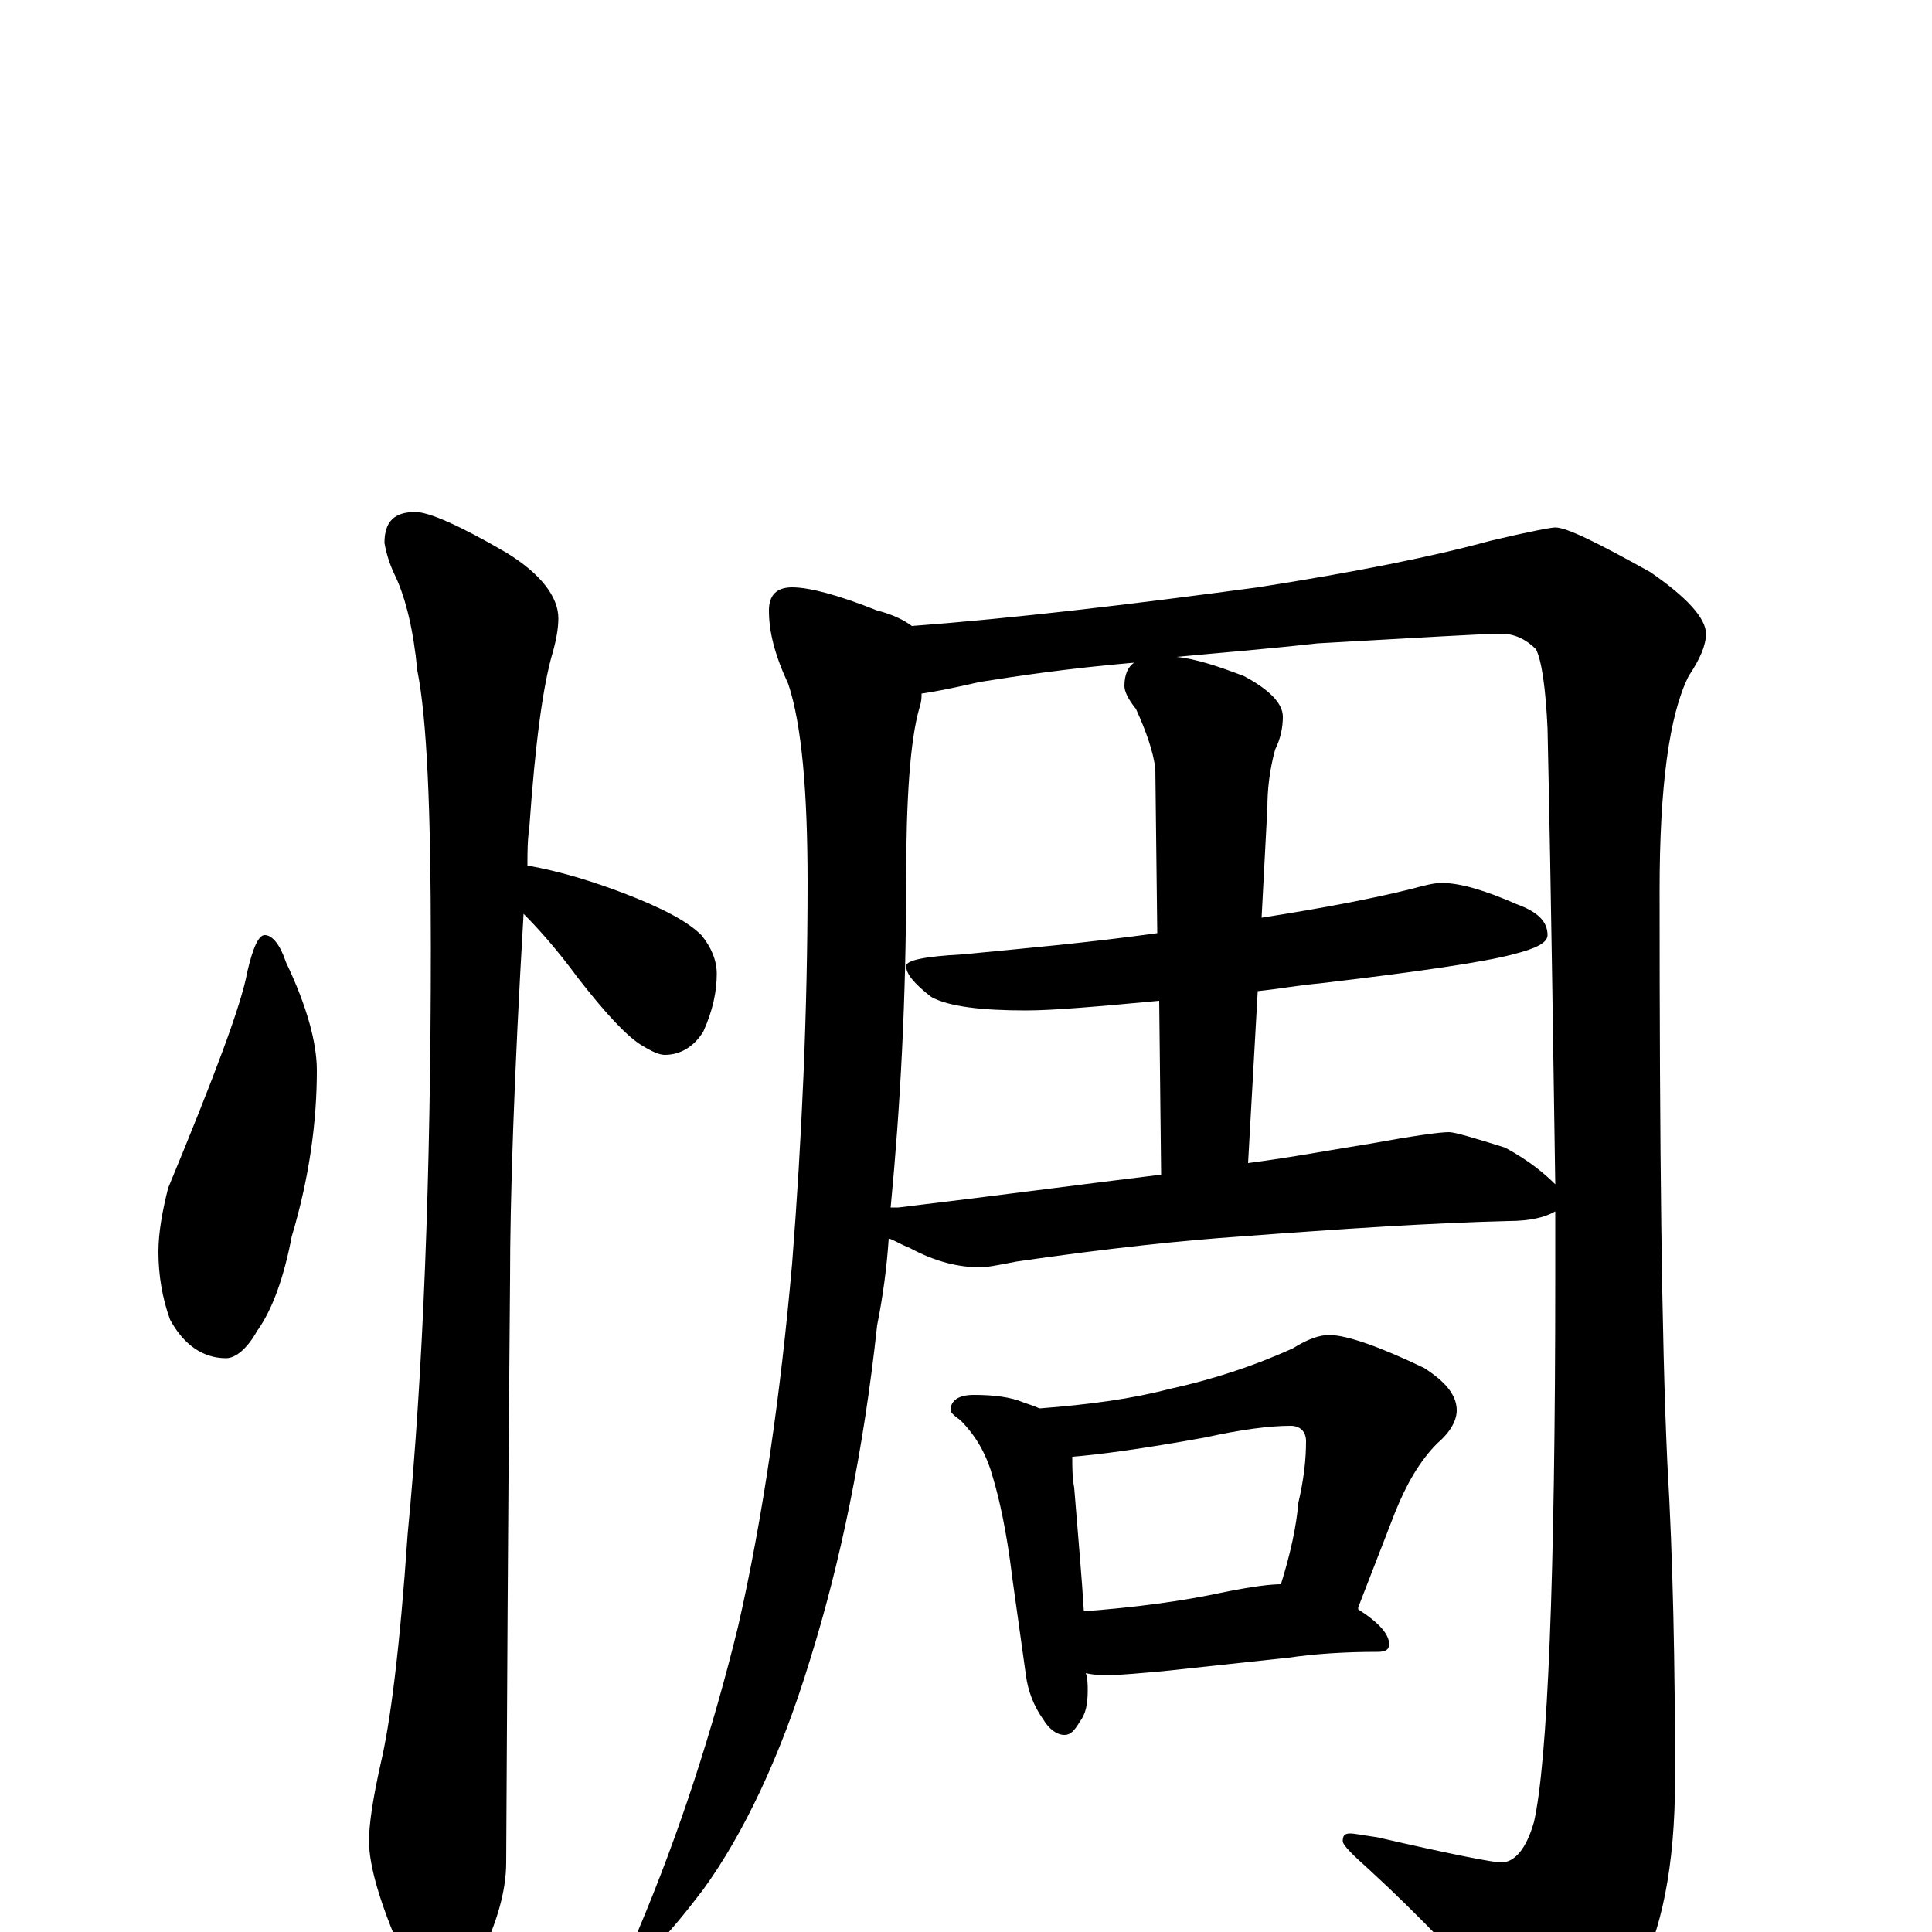 <?xml version="1.0" encoding="utf-8" ?>
<!DOCTYPE svg PUBLIC "-//W3C//DTD SVG 1.1//EN" "http://www.w3.org/Graphics/SVG/1.1/DTD/svg11.dtd">
<svg version="1.1" id="Layer_1" xmlns="http://www.w3.org/2000/svg" xmlns:xlink="http://www.w3.org/1999/xlink" x="0px" y="145px" width="1000px" height="1000px" viewBox="0 0 1000 1000" enable-background="new 0 0 1000 1000" xml:space="preserve">
<g id="Layer_1">
<path id="glyph" transform="matrix(1 0 0 -1 0 1000)" d="M137,516C141,516 145,511 148,502C159,479 164,460 164,446C164,419 160,390 151,360C147,339 141,322 133,311C128,302 122,297 117,297C105,297 95,304 88,317C84,328 82,340 82,352C82,362 84,373 87,385C111,443 125,480 128,497C131,510 134,516 137,516M215,735C222,735 238,728 262,714C280,703 289,691 289,680C289,675 288,669 286,662C281,645 277,615 274,572C273,565 273,559 273,552C290,549 306,544 322,538C343,530 356,523 363,516C368,510 371,503 371,496C371,487 369,477 364,466C359,458 352,454 344,454C341,454 337,456 332,459C324,464 313,476 299,494C288,509 278,520 271,527C266,442 264,379 264,338C264,336 263,235 262,36C262,21 257,4 248,-14C241,-28 234,-35 227,-35C222,-35 216,-27 208,-11C197,14 191,34 191,47C191,56 193,69 197,87C202,108 207,147 211,206C219,289 223,391 223,510C223,581 221,628 216,653C214,674 210,690 205,701C202,707 200,713 199,719C199,730 204,735 215,735M410,696C419,696 434,692 454,684C462,682 468,679 472,676C525,680 584,687 651,696C702,704 742,712 771,720C792,725 803,727 805,727C811,727 827,719 854,704C873,691 883,680 883,672C883,666 880,659 874,650C864,630 859,593 859,539C859,407 860,308 863,243C866,192 867,138 867,79C867,34 860,0 847,-24C831,-49 817,-62 805,-62C799,-62 793,-57 786,-48C760,-18 734,9 709,32C700,40 695,45 695,47C695,50 696,51 699,51C701,51 706,50 713,49C752,40 773,36 777,36C784,36 790,43 794,57C801,88 805,182 805,339C805,350 805,361 805,373C800,370 792,368 781,368C741,367 695,364 642,360C613,358 574,354 526,347C516,345 510,344 508,344C496,344 484,347 471,354C466,356 463,358 460,359C459,344 457,329 454,314C447,249 435,191 419,140C404,91 385,51 364,22C345,-3 333,-15 328,-15C325,-15 324,-14 324,-11C324,-10 326,-6 330,0C352,52 369,105 382,158C395,215 404,278 410,346C415,410 418,476 418,543C418,590 415,625 408,646C401,661 398,673 398,684C398,692 402,696 410,696M461,375C462,375 464,375 465,375C515,381 560,387 601,392l-1,90C568,479 545,477 531,477C508,477 491,479 482,484C473,491 469,496 469,500C469,503 479,505 498,506C529,509 563,512 599,517l-1,85C597,611 593,622 588,633C584,638 582,642 582,645C582,651 584,655 587,657C552,654 526,650 507,647C494,644 484,642 477,641C477,639 477,637 476,634C471,617 469,586 469,543C469,483 466,427 461,375M646,398C669,401 690,405 709,408C731,412 745,414 750,414C753,414 763,411 779,406C792,399 800,392 805,387C804,452 803,531 801,623C800,644 798,658 795,664C790,669 784,672 777,672C768,672 736,670 682,667C655,664 630,662 609,660C619,659 631,655 644,650C657,643 664,636 664,629C664,624 663,618 660,612C657,601 656,591 656,582l-3,-57C685,530 711,535 731,540C738,542 743,543 746,543C756,543 769,539 785,532C796,528 801,523 801,516C801,512 795,509 783,506C768,502 734,497 683,491C672,490 661,488 651,487M504,278C514,278 523,277 530,274C533,273 536,272 538,271C564,273 586,276 605,281C628,286 649,293 669,302C677,307 683,309 688,309C697,309 714,303 737,292C748,285 754,278 754,270C754,265 751,259 744,253C735,244 728,232 722,217l-19,-49l0,-1C714,160 719,154 719,149C719,146 717,145 713,145C696,145 681,144 667,142l-65,-7C590,134 581,133 574,133C570,133 566,133 562,134C563,131 563,128 563,125C563,118 562,113 559,109C556,104 554,102 551,102C547,102 543,105 540,110C535,117 532,125 531,133l-7,50C521,208 517,225 514,235C511,246 506,256 497,265C494,267 492,269 492,270C492,275 496,278 504,278M561,166C587,168 611,171 634,176C649,179 658,180 663,180C668,196 671,210 672,222C675,235 676,245 676,254C676,259 673,262 668,262C657,262 642,260 624,256C591,250 568,247 555,246C555,241 555,235 556,230C558,205 560,183 561,166z"/>
</g>
</svg>
